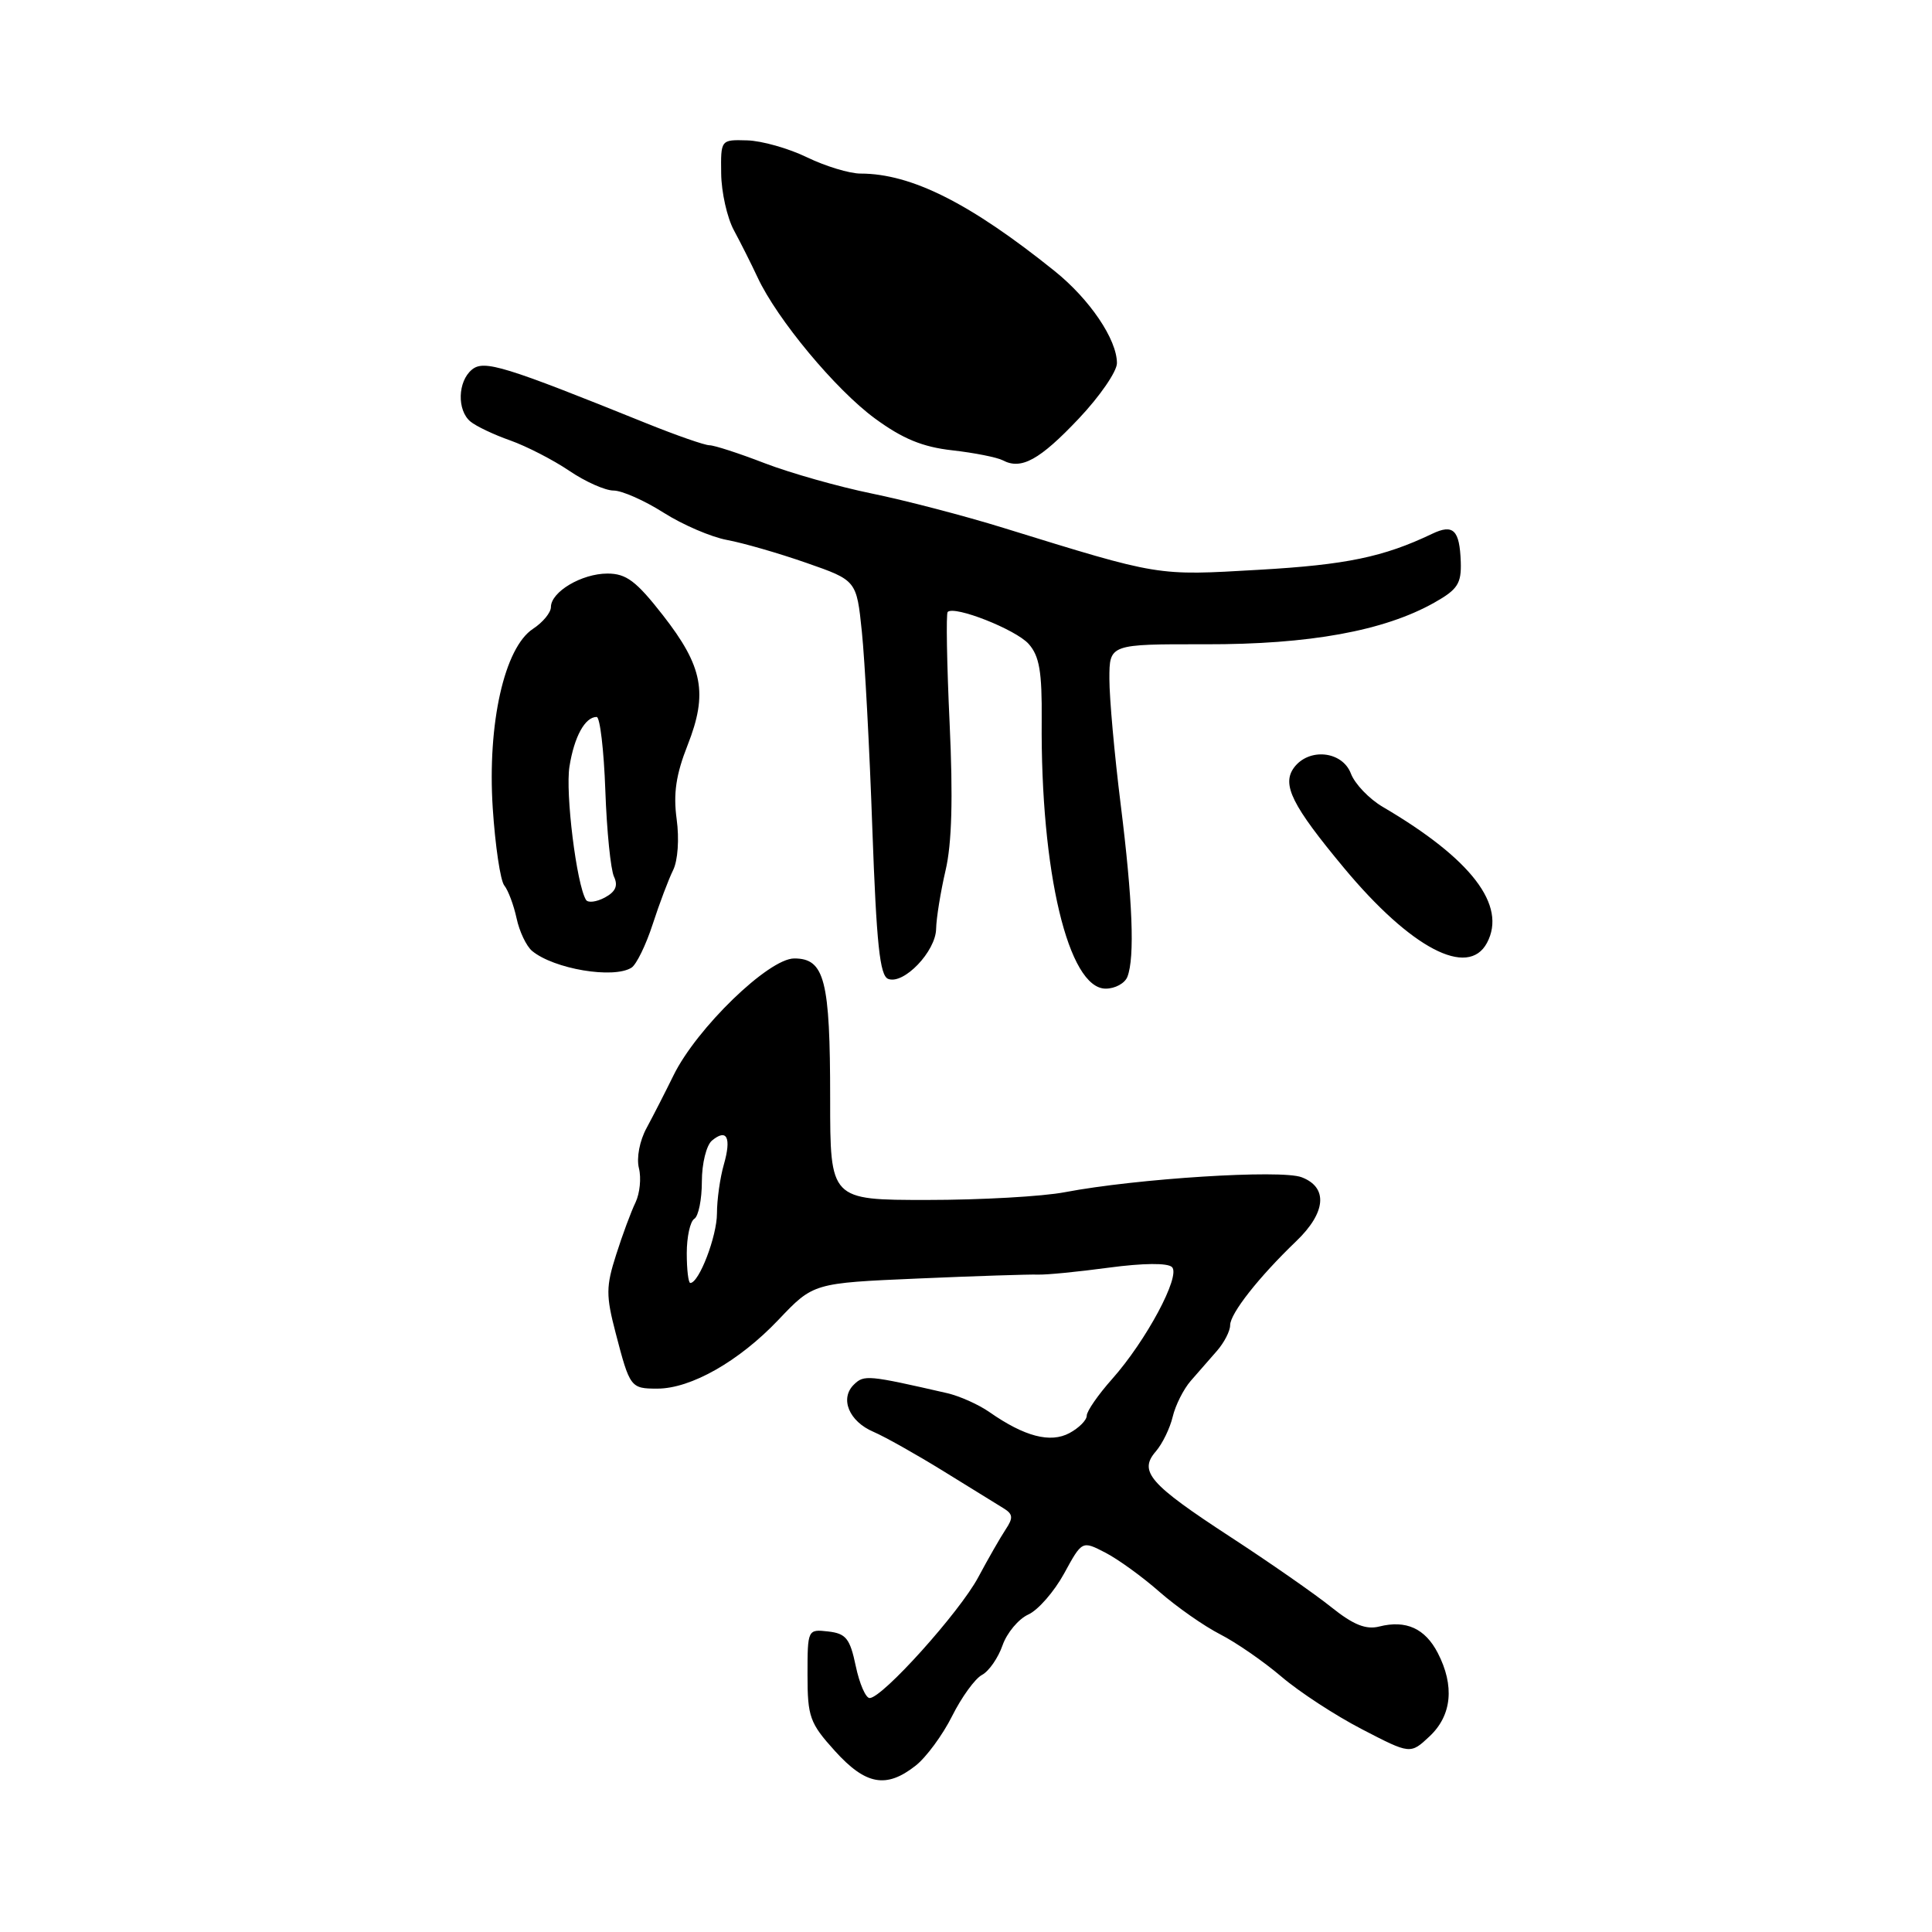 <?xml version="1.0" encoding="UTF-8" standalone="no"?>
<!DOCTYPE svg PUBLIC "-//W3C//DTD SVG 1.1//EN" "http://www.w3.org/Graphics/SVG/1.1/DTD/svg11.dtd" >
<svg xmlns="http://www.w3.org/2000/svg" xmlns:xlink="http://www.w3.org/1999/xlink" version="1.1" viewBox="0 0 256 256">
 <g >
 <path fill="currentColor"
d=" M 121.31 233.97 C 122.73 232.86 124.91 229.89 126.16 227.39 C 127.41 224.89 129.19 222.43 130.11 221.94 C 131.04 221.45 132.26 219.68 132.84 218.02 C 133.42 216.36 134.96 214.52 136.26 213.93 C 137.56 213.34 139.69 210.89 141.00 208.50 C 143.38 204.14 143.38 204.14 146.44 205.72 C 148.12 206.58 151.37 208.93 153.65 210.94 C 155.94 212.94 159.54 215.46 161.65 216.54 C 163.77 217.62 167.43 220.15 169.79 222.16 C 172.15 224.18 176.96 227.32 180.48 229.14 C 186.88 232.46 186.88 232.46 189.44 230.06 C 192.38 227.29 192.76 223.37 190.51 219.02 C 188.83 215.78 186.31 214.63 182.77 215.52 C 181.00 215.97 179.33 215.30 176.43 212.98 C 174.27 211.24 168.25 207.05 163.05 203.66 C 152.29 196.64 150.84 194.98 153.16 192.31 C 154.02 191.31 155.03 189.25 155.39 187.72 C 155.75 186.20 156.83 184.06 157.78 182.97 C 158.72 181.89 160.29 180.10 161.25 179.00 C 162.21 177.90 163.00 176.37 163.00 175.60 C 163.00 174.05 166.79 169.23 171.75 164.47 C 175.72 160.67 176.00 157.33 172.47 155.99 C 169.74 154.95 150.64 156.16 141.11 157.97 C 138.15 158.54 129.94 159.00 122.86 159.00 C 110.00 159.00 110.00 159.00 110.00 145.57 C 110.00 129.86 109.27 127.00 105.24 127.00 C 101.85 127.00 92.30 136.25 89.24 142.50 C 88.16 144.70 86.56 147.83 85.68 149.46 C 84.75 151.16 84.32 153.43 84.66 154.79 C 84.99 156.09 84.78 158.13 84.21 159.33 C 83.63 160.52 82.47 163.64 81.64 166.26 C 80.29 170.47 80.28 171.67 81.58 176.64 C 83.46 183.86 83.56 184.00 87.10 184.00 C 91.55 184.00 97.92 180.38 103.14 174.89 C 107.77 170.01 107.77 170.01 121.64 169.41 C 129.26 169.08 136.40 168.85 137.50 168.89 C 138.60 168.94 142.85 168.52 146.93 167.97 C 151.50 167.36 154.73 167.33 155.30 167.90 C 156.47 169.07 151.87 177.66 147.35 182.74 C 145.51 184.81 144.00 186.99 144.00 187.58 C 144.00 188.18 142.97 189.21 141.71 189.89 C 139.17 191.25 135.75 190.35 131.12 187.12 C 129.68 186.11 127.15 184.98 125.50 184.60 C 115.02 182.20 114.49 182.15 113.15 183.46 C 111.24 185.32 112.50 188.35 115.75 189.73 C 117.26 190.38 121.42 192.72 125.00 194.93 C 128.57 197.14 132.18 199.37 133.00 199.87 C 134.23 200.63 134.27 201.13 133.26 202.65 C 132.58 203.67 130.94 206.53 129.62 209.00 C 127.15 213.62 116.92 225.00 115.23 225.00 C 114.71 225.00 113.88 223.09 113.39 220.75 C 112.63 217.12 112.10 216.45 109.75 216.18 C 107.02 215.87 107.00 215.91 107.00 221.93 C 107.00 227.49 107.30 228.33 110.62 232.00 C 114.70 236.52 117.43 237.02 121.31 233.97 Z  M 149.39 129.42 C 150.38 126.85 150.08 119.28 148.49 106.54 C 147.67 99.96 147.00 92.50 147.00 89.96 C 147.00 85.35 147.00 85.35 159.75 85.37 C 173.49 85.40 183.39 83.60 190.04 79.86 C 193.15 78.11 193.65 77.33 193.56 74.46 C 193.41 70.21 192.57 69.39 189.75 70.74 C 183.32 73.81 178.37 74.84 166.82 75.50 C 153.17 76.29 153.81 76.39 133.00 69.96 C 127.78 68.34 119.90 66.29 115.50 65.39 C 111.10 64.49 104.72 62.68 101.33 61.38 C 97.94 60.07 94.64 59.00 94.01 59.00 C 93.38 59.00 89.63 57.69 85.68 56.10 C 66.81 48.48 64.13 47.65 62.53 48.98 C 60.64 50.54 60.54 54.37 62.34 55.86 C 63.07 56.47 65.44 57.60 67.61 58.36 C 69.77 59.13 73.28 60.93 75.41 62.37 C 77.54 63.82 80.19 65.00 81.30 65.00 C 82.41 65.00 85.39 66.32 87.91 67.92 C 90.44 69.53 94.23 71.16 96.34 71.55 C 98.45 71.94 103.18 73.30 106.84 74.58 C 113.50 76.90 113.50 76.90 114.20 83.70 C 114.59 87.44 115.22 99.20 115.59 109.84 C 116.14 125.08 116.58 129.29 117.69 129.71 C 119.75 130.50 123.99 126.07 124.04 123.08 C 124.07 121.66 124.63 118.18 125.29 115.34 C 126.13 111.78 126.29 105.74 125.83 95.84 C 125.46 87.96 125.35 81.32 125.57 81.09 C 126.46 80.20 134.59 83.41 136.30 85.32 C 137.73 86.93 138.08 89.00 138.03 95.42 C 137.87 115.54 141.56 131.00 146.51 131.00 C 147.76 131.00 149.06 130.29 149.39 129.42 Z  M 83.68 128.22 C 84.33 127.80 85.59 125.22 86.48 122.48 C 87.37 119.74 88.59 116.51 89.19 115.30 C 89.82 114.03 90.02 111.16 89.66 108.54 C 89.20 105.15 89.57 102.64 91.11 98.74 C 93.82 91.86 93.15 88.32 87.83 81.51 C 84.29 76.98 82.98 76.00 80.49 76.00 C 77.08 76.00 73.00 78.42 73.00 80.44 C 73.00 81.17 71.93 82.47 70.63 83.32 C 66.83 85.81 64.57 95.89 65.29 107.07 C 65.62 112.07 66.30 116.68 66.82 117.33 C 67.34 117.97 68.07 119.93 68.45 121.68 C 68.82 123.43 69.75 125.37 70.50 126.00 C 73.39 128.40 81.30 129.73 83.68 128.22 Z  M 197.03 124.94 C 199.69 119.97 194.99 113.82 183.23 106.92 C 181.42 105.86 179.52 103.87 179.00 102.50 C 177.86 99.50 173.42 99.05 171.45 101.73 C 169.82 103.97 171.20 106.73 178.08 115.00 C 186.95 125.66 194.52 129.63 197.03 124.94 Z  M 142.95 55.46 C 145.73 52.52 148.00 49.22 148.00 48.12 C 148.00 44.98 144.40 39.66 139.75 35.92 C 128.55 26.92 120.75 23.00 114.03 23.00 C 112.57 23.00 109.38 22.03 106.94 20.85 C 104.50 19.66 100.92 18.65 99.00 18.60 C 95.50 18.50 95.50 18.50 95.56 23.00 C 95.59 25.48 96.35 28.85 97.24 30.50 C 98.13 32.15 99.55 34.97 100.39 36.77 C 102.98 42.32 110.72 51.62 115.92 55.44 C 119.60 58.14 122.24 59.23 126.19 59.67 C 129.11 60.00 132.13 60.60 132.89 61.00 C 135.32 62.29 137.77 60.94 142.95 55.46 Z  M 91.00 166.06 C 91.00 163.89 91.45 161.84 92.00 161.50 C 92.55 161.16 93.00 158.94 93.00 156.56 C 93.00 154.17 93.60 151.75 94.34 151.13 C 96.32 149.49 96.94 150.73 95.91 154.32 C 95.41 156.06 95.00 158.97 95.00 160.79 C 95.00 163.80 92.63 170.00 91.47 170.00 C 91.21 170.00 91.00 168.23 91.00 166.06 Z  M 77.65 119.24 C 76.40 117.22 74.89 105.06 75.46 101.55 C 76.09 97.61 77.52 95.00 79.06 95.00 C 79.50 95.00 80.02 99.39 80.21 104.75 C 80.40 110.11 80.92 115.25 81.36 116.17 C 81.92 117.36 81.57 118.16 80.14 118.93 C 79.03 119.52 77.91 119.66 77.65 119.24 Z "/>
</g>
</svg>